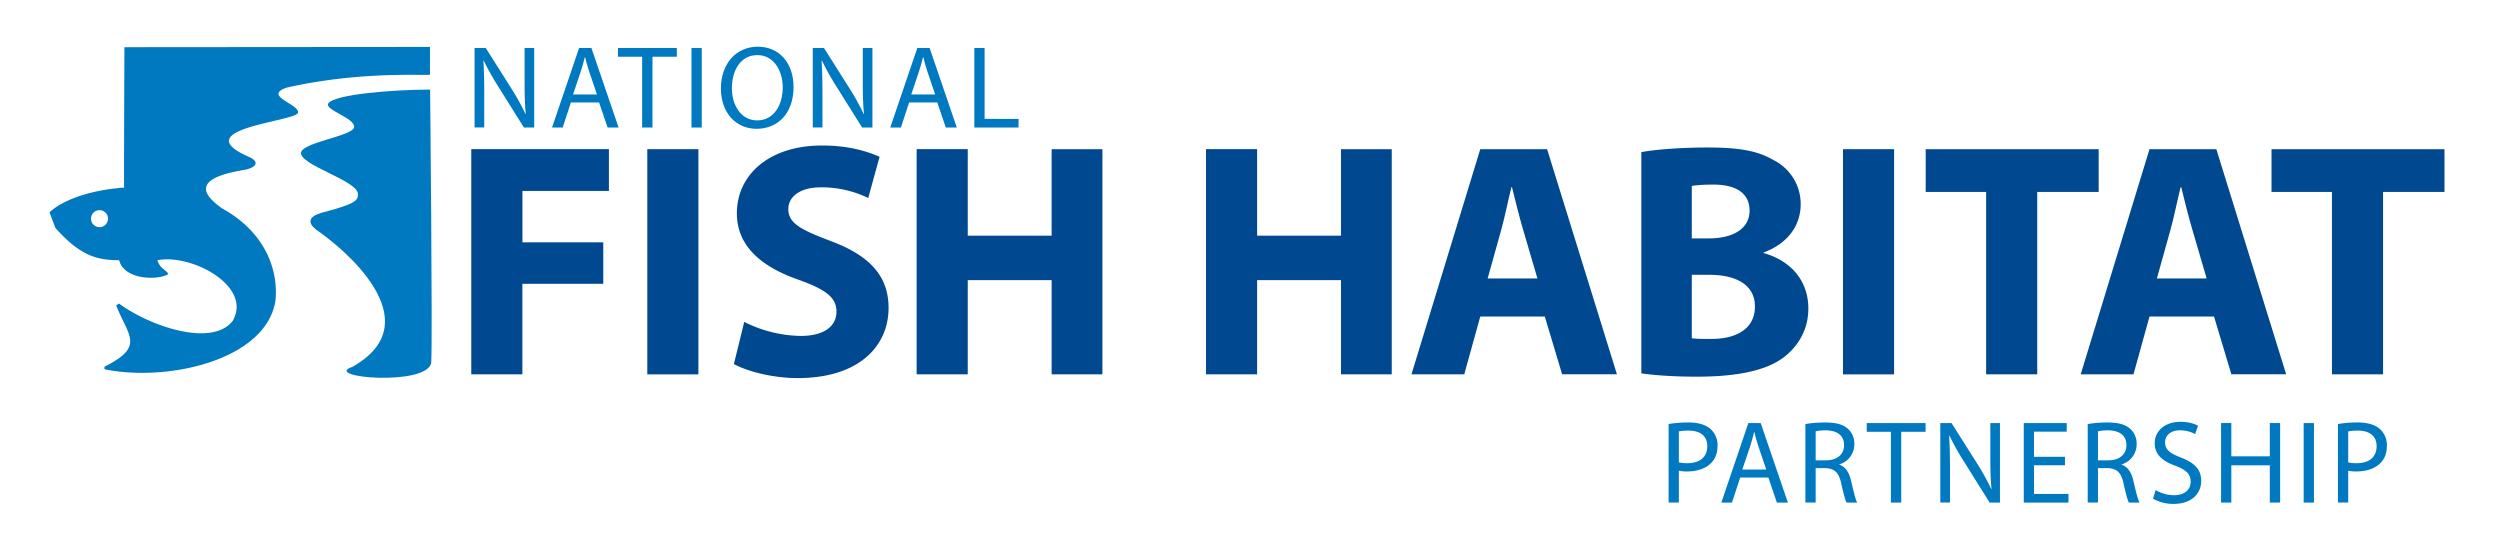 <svg viewBox="0 0 2120 456" xmlns="http://www.w3.org/2000/svg" xml:space="preserve" style="fill-rule:evenodd;clip-rule:evenodd;stroke-linejoin:round;stroke-miterlimit:2"><path d="M0-1.8a1.73 1.73 0 1 1 0 3.46A1.73 1.73 0 0 1 0-1.8m-8.96 3.63C-3.92 7.5-.48 8.38 4 8.38c1.04 4.1 7.97 4.09 9.96 2.85-.08-.76-1.66-1-2.17-2.84C18.6 7 31.23 13.62 27.09 20.75c-4.15 5.31-16.56 1.23-23.14-3.55a4.7 4.7 0 0 0-.55.4c2.5 6.32 5.86 8.31-2.39 12.45v.52c12.76 2.65 32.93-1.83 34.8-13.98.61-6.11-1.96-13.85-10.91-18.78-3.07-2.23-6.93-5.85 4.17-7.74 2.56-.36 3.85-1.6 1.34-2.71-13.15-5.77 9.76-7.21 9.98-9.01.35-1.73-7.33-3.43-2.19-5.12 14.52-3.24 26.68-2.43 29.05-2.59v-5.66l-62.18.05S4.97-11.17 5-6.4c-6.13.44-12.12 2.2-15.18 5.04l1.22 3.2Z" style="fill:#0079c1;fill-rule:nonzero" transform="translate(84.38 185.73) scale(4.167)"/><path d="M0-54.84c-.9 1.35 5.53 2.98 5.24 4.87-.3 1.78-10.35 3.04-10.78 5.1-.57 2.52 11.65 5.78 11.56 8.51-.03 1.12.05 1.87-7.3 3.76-2.78.79-2.99 2.04-1.2 3.47 5 3.38 23.88 18.6 7.37 27.92-6.4 2.17 15.3 4.01 16.05-.86.29-4.84-.23-55.57-.23-55.57-8.49.03-19.48 1.06-20.71 2.8" style="fill:#0079c1;fill-rule:nonzero" transform="translate(278.43 316.15) scale(4.167)"/><path d="M0-.07A7 7 0 0 0 1.73.1c2.52 0 4.05-1.23 4.05-3.46 0-2.14-1.5-3.17-3.81-3.17-.91 0-1.61.07-1.97.17v6.29Zm-2.09-7.8c1.01-.17 2.33-.32 4.01-.32 2.06 0 3.58.48 4.54 1.35a4.35 4.35 0 0 1 1.41 3.38c0 1.47-.43 2.62-1.25 3.46-1.1 1.18-2.9 1.78-4.94 1.78A7.2 7.2 0 0 1 0 1.63v6.48h-2.09V-7.87Z" style="fill:#0079c1;fill-rule:nonzero" transform="translate(1423.68 392.37) scale(4.167)"/><path d="m0 2.74-1.58-4.66c-.36-1.06-.6-2.02-.84-2.95h-.05c-.24.96-.5 1.94-.82 2.92l-1.58 4.69H0Zm-5.3 1.63-1.68 5.09h-2.16l5.5-16.18h2.51L4.4 9.46H2.16L.43 4.36H-5.3Z" style="fill:#0079c1;fill-rule:nonzero" transform="translate(1497.78 386.76) scale(4.167)"/><path d="M0-.89h2.14c2.23 0 3.64-1.22 3.64-3.07 0-2.09-1.5-3-3.72-3.03-1 0-1.72.1-2.06.2v5.9Zm-2.09-7.37c1.06-.21 2.57-.33 4.01-.33 2.23 0 3.67.4 4.68 1.32A4.03 4.03 0 0 1 7.87-4.2 4.25 4.25 0 0 1 4.83-.07V0C6.07.43 6.82 1.58 7.2 3.26c.53 2.26.91 3.82 1.25 4.45H6.29c-.27-.49-.63-1.85-1.08-3.87C4.73 1.61 3.86.77 1.97.7H0v7h-2.09V-8.26Z" style="fill:#0079c1;fill-rule:nonzero" transform="translate(1539.68 394.06) scale(4.167)"/><path d="M0-12.63h-4.92v-1.77H7.06v1.78H2.1v14.4H0v-14.4Z" style="fill:#0079c1;fill-rule:nonzero" transform="translate(1603.48 418.77) scale(4.167)"/><path d="M0 16.18V0h2.28l5.19 8.19c1.2 1.9 2.13 3.6 2.9 5.25l.05-.02c-.2-2.16-.24-4.13-.24-6.65V0h1.96v16.18h-2.1L4.9 7.97a51.52 51.52 0 0 1-3.03-5.4l-.07.02c.12 2.04.17 3.99.17 6.68v6.9H0Z" style="fill:#0079c1;fill-rule:nonzero" transform="translate(1645.38 358.76) scale(4.167)"/><path d="M0 1h-6.29v5.84H.72V8.6h-9.1V-7.59H.36v1.76H-6.3v5.11H0v1.73Z" style="fill:#0079c1;fill-rule:nonzero" transform="translate(1751.08 390.36) scale(4.167)"/><path d="M0-.89h2.14c2.23 0 3.65-1.22 3.65-3.07 0-2.09-1.52-3-3.73-3.03-1 0-1.72.1-2.06.2v5.9Zm-2.09-7.37c1.06-.21 2.57-.33 4.01-.33 2.23 0 3.67.4 4.68 1.32A4.03 4.03 0 0 1 7.87-4.2 4.25 4.25 0 0 1 4.82-.07V0c1.25.43 2 1.58 2.38 3.26.53 2.26.91 3.82 1.25 4.45H6.29c-.27-.49-.63-1.85-1.08-3.87C4.73 1.61 3.86.77 1.97.7H0v7h-2.09V-8.26Z" style="fill:#0079c1;fill-rule:nonzero" transform="translate(1779.08 394.06) scale(4.167)"/><path d="M0 11.09a7.4 7.4 0 0 0 3.74 1.05c2.14 0 3.39-1.12 3.39-2.76 0-1.5-.87-2.37-3.05-3.21-2.64-.94-4.27-2.3-4.27-4.59C-.2-.94 1.9-2.8 5.04-2.8c1.66 0 2.86.39 3.58.8l-.58 1.7a6.44 6.44 0 0 0-3.07-.77c-2.21 0-3.05 1.32-3.05 2.42 0 1.52.98 2.26 3.22 3.12 2.73 1.06 4.13 2.38 4.13 4.76 0 2.5-1.85 4.68-5.67 4.68a8.35 8.35 0 0 1-4.13-1.06L0 11.1Z" style="fill:#0079c1;fill-rule:nonzero" transform="translate(1827.98 369.36) scale(4.167)"/><path d="M0-16.18v6.77h7.83v-6.77h2.1V0h-2.1v-7.58H0V0h-2.09v-16.18H0Z" style="fill:#0079c1;fill-rule:nonzero" transform="translate(1892.17 426.17) scale(4.167)"/><path style="fill:#0079c1" d="M499.12 23.96h2.09v16.18h-2.09z" transform="matrix(-4.167 0 0 4.167 4042.05 258.93)"/><path d="M0-.07A7 7 0 0 0 1.73.1c2.52 0 4.05-1.23 4.05-3.46 0-2.14-1.5-3.17-3.81-3.17-.91 0-1.61.07-1.97.17v6.29Zm-2.09-7.8c1.01-.17 2.33-.32 4.01-.32 2.06 0 3.58.48 4.54 1.35a4.35 4.35 0 0 1 1.41 3.38c0 1.47-.43 2.62-1.25 3.46-1.1 1.18-2.9 1.78-4.94 1.78A7.2 7.2 0 0 1 0 1.63v6.48h-2.09V-7.87Z" style="fill:#0079c1;fill-rule:nonzero" transform="translate(1991.28 392.37) scale(4.167)"/><path d="M0 16.18V0h2.28l5.18 8.19c1.2 1.9 2.14 3.6 2.9 5.25l.06-.02c-.2-2.16-.24-4.13-.24-6.65V0h1.96v16.18h-2.1L4.9 7.97a51.34 51.34 0 0 1-3.03-5.4l-.07.02c.12 2.04.17 3.99.17 6.68v6.9H0Z" style="fill:#0079c1;fill-rule:nonzero" transform="translate(402.43 40.7) scale(4.167)"/><path d="m0 2.74-1.58-4.66c-.36-1.06-.6-2.02-.84-2.95h-.05c-.24.96-.5 1.94-.82 2.92l-1.58 4.69H0Zm-5.3 1.63-1.68 5.09h-2.16l5.5-16.18h2.51L4.4 9.46H2.16L.43 4.36H-5.3Z" style="fill:#0079c1;fill-rule:nonzero" transform="translate(506.23 68.71) scale(4.167)"/><path d="M0-12.63h-4.92v-1.77H7.06v1.78H2.1v14.4H0v-14.4Z" style="fill:#0079c1;fill-rule:nonzero" transform="translate(544.53 100.72) scale(4.167)"/><path style="fill:#0079c1" d="M170.98 100.29h2.09v16.18h-2.09z" transform="matrix(-4.167 0 0 4.167 1307.56 -377.18)"/><path d="M0 .2c0 3.45 1.87 6.54 5.16 6.54 3.31 0 5.19-3.04 5.19-6.72 0-3.21-1.69-6.57-5.17-6.57C1.73-6.55 0-3.36 0 .19m12.55-.26c0 5.57-3.38 8.52-7.5 8.52-4.28 0-7.28-3.31-7.28-8.21 0-5.14 3.19-8.5 7.51-8.5 4.42 0 7.27 3.39 7.27 8.19" style="fill:#0079c1;fill-rule:nonzero" transform="translate(620.63 74.02) scale(4.167)"/><path d="M0 16.18V0h2.28l5.18 8.19c1.2 1.9 2.14 3.6 2.9 5.25l.06-.02c-.2-2.16-.24-4.13-.24-6.65V0h1.96v16.18h-2.1L4.9 7.97a51.34 51.34 0 0 1-3.03-5.4l-.07.02c.12 2.04.17 3.99.17 6.68v6.9H0Z" style="fill:#0079c1;fill-rule:nonzero" transform="translate(689.23 40.7) scale(4.167)"/><path d="m0 2.74-1.58-4.66c-.36-1.06-.6-2.02-.84-2.95h-.05c-.24.96-.5 1.94-.82 2.92l-1.58 4.69H0Zm-5.3 1.63-1.68 5.09h-2.16l5.5-16.18h2.51L4.4 9.46H2.16L.43 4.36H-5.3Z" style="fill:#0079c1;fill-rule:nonzero" transform="translate(793.03 68.71) scale(4.167)"/><path d="M0-16.18h2.09v14.43H9V0H0v-16.18Z" style="fill:#0079c1;fill-rule:nonzero" transform="translate(826.23 108.12) scale(4.167)"/><path d="M0-45.83h28.01v8.5h-17.6v10.47h16.45v8.43H10.4V0H0v-45.83Z" style="fill:#004990;fill-rule:nonzero" transform="translate(399.64 317.44) scale(4.167)"/><path style="fill:#004990" d="M161.99 50.05h10.4v45.83h-10.4z" transform="matrix(-4.167 0 0 4.167 1267.26 -82.06)"/><path d="M0 24.48a26.44 26.44 0 0 0 11.5 2.85c4.75 0 7.27-1.97 7.27-4.96 0-2.86-2.18-4.49-7.69-6.46C3.47 13.26-1.5 9.04-1.5 2.38c0-7.82 6.53-13.8 17.34-13.8 5.17 0 8.98 1.08 11.7 2.3L25.23-.74a21.8 21.8 0 0 0-9.6-2.17c-4.48 0-6.66 2.04-6.66 4.42 0 2.92 2.59 4.21 8.5 6.46 8.1 2.99 11.9 7.2 11.9 13.66 0 7.68-5.91 14.28-18.5 14.28-5.23 0-10.4-1.43-12.98-2.86L0 24.48Z" style="fill:#004990;fill-rule:nonzero" transform="translate(631.12 170.98) scale(4.167)"/><path d="M0-45.83v17.61h17.07v-17.6H27.4V0H17.07v-19.17H0V0h-10.4v-45.83H0Z" style="fill:#004990;fill-rule:nonzero" transform="translate(820.66 317.44) scale(4.167)"/><path d="M0-45.83v17.61h17.07v-17.6H27.4V0H17.07v-19.17H0V0h-10.4v-45.83H0Z" style="fill:#004990;fill-rule:nonzero" transform="translate(1066.03 317.44) scale(4.167)"/><path d="m0 6.8-2.85-9.72c-.82-2.72-1.64-6.12-2.32-8.84h-.13c-.68 2.72-1.36 6.18-2.11 8.83l-2.72 9.73H0Zm-11.63 7.75-3.26 11.76h-10.74l14-45.82h13.6L16.18 26.3H5.03L1.5 14.55h-13.13Z" style="fill:#004990;fill-rule:nonzero" transform="translate(1303.73 207.8) scale(4.167)"/><path d="M0 31c1.02.14 2.24.14 4.01.14 4.7 0 8.84-1.83 8.84-6.6 0-4.62-4.15-6.45-9.31-6.45H0V31Zm0-20.32h3.4c5.44 0 8.36-2.25 8.36-5.65 0-3.47-2.65-5.3-7.34-5.3C2.18-.27.88-.14 0 0v10.68ZM-10.27-6.87c2.72-.54 8.23-.95 13.4-.95 6.32 0 10.2.61 13.53 2.58a9.97 9.97 0 0 1 5.5 8.98c0 4.08-2.38 7.89-7.54 9.8v.13c5.23 1.43 9.1 5.37 9.1 11.28 0 4.15-1.9 7.42-4.75 9.73-3.33 2.65-8.9 4.14-18.02 4.14-5.1 0-8.9-.34-11.22-.67V-6.88Z" style="fill:#004990;fill-rule:nonzero" transform="translate(1434.64 157.66) scale(4.167)"/><path style="fill:#004990" d="M405.36 50.05h10.4v45.83h-10.4z" transform="matrix(-4.167 0 0 4.167 3295.33 -82.06)"/><path d="M0-28.42h-12.3v-8.7H22.9v8.7h-12.5V8.7H0v-37.12Z" style="fill:#004990;fill-rule:nonzero" transform="translate(1684.25 281.18) scale(4.167)"/><path d="m0 6.8-2.85-9.72c-.82-2.72-1.64-6.12-2.32-8.84h-.13c-.68 2.72-1.36 6.18-2.11 8.83l-2.72 9.73H0Zm-11.63 7.75-3.26 11.76h-10.74l14-45.82h13.6L16.18 26.3H5.03L1.5 14.55h-13.13Z" style="fill:#004990;fill-rule:nonzero" transform="translate(1871.24 207.8) scale(4.167)"/><path d="M0-28.42h-12.3v-8.7H22.9v8.7h-12.5V8.7H0v-37.12Z" style="fill:#004990;fill-rule:nonzero" transform="translate(1977.5 281.18) scale(4.167)"/></svg>